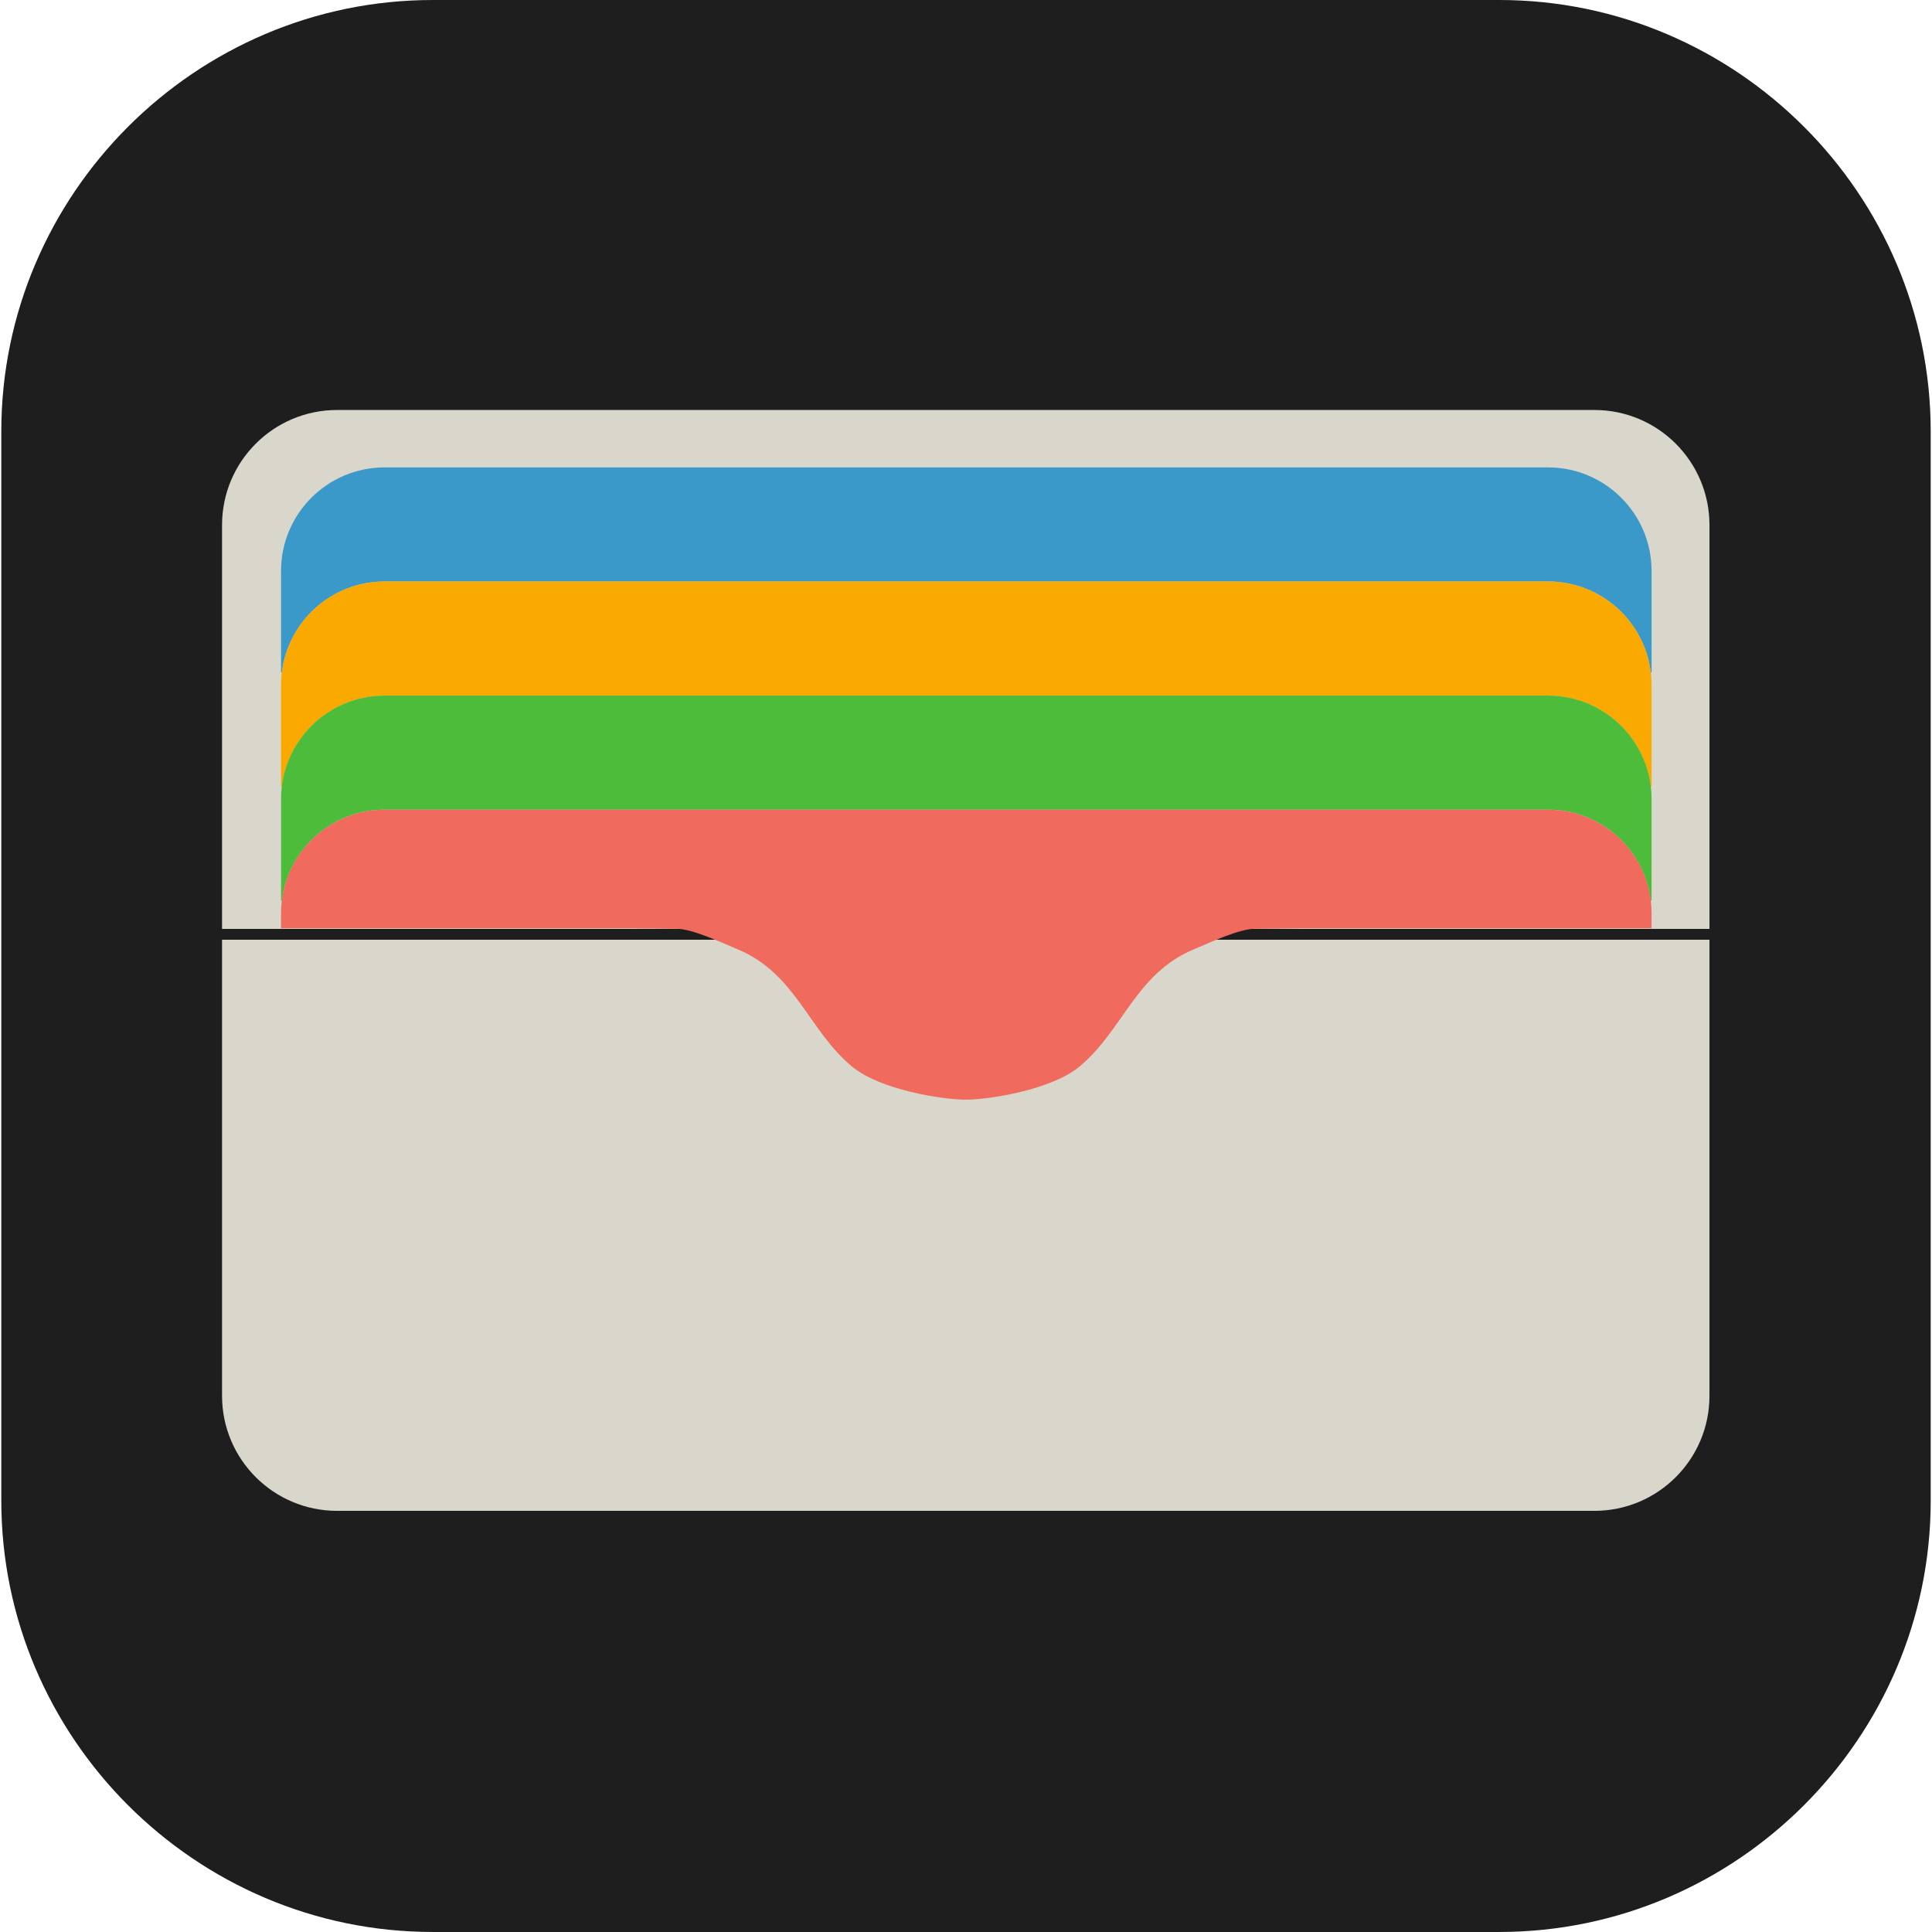 <svg xmlns="http://www.w3.org/2000/svg" xmlns:xlink="http://www.w3.org/1999/xlink" viewBox="0 0 335.84 335.836" enable-background="new 0 0 335.84 335.836"><filter id="c"><feOffset dy="-2"/><feGaussianBlur result="offset-blur" stdDeviation="3"/><feComposite in2="offset-blur" operator="out" result="inverse" in="SourceGraphic"/><feFlood flood-opacity=".5" flood-color="#000" result="color"/><feComposite in2="inverse" operator="in" result="shadow" in="color"/><feComposite in2="SourceGraphic" in="shadow"/></filter><defs><path id="a" d="M260.615 335.836H75.225c-41.25 0-75-33.75-75-75V75c0-41.25 33.75-75 75-75h185.39c41.25 0 75 33.75 75 75v185.836c0 41.25-33.75 75-75 75z"/></defs><clipPath id="b"><use xlink:href="#a" overflow="visible"/></clipPath><path clip-path="url(#b)" fill="#1e1e1f" d="M0 0h335.84v335.836H0z"/><g clip-path="url(#b)" filter="url(#c)"><path d="M277.157 73.269H58.599c-11.046 0-20 8.954-20 20v70.204h258.558V93.269c0-11.045-8.955-20-20-20z" fill="#d9d6cc"/></g><path d="M38.599 242.631c0 11.046 8.954 20 20 20h218.558c11.046 0 20-8.954 20-20v-79.28H38.599v79.28z" clip-path="url(#b)" fill="#d9d6cc"/><g clip-path="url(#b)" filter="url(#c)"><path d="M269.092 83.249H66.854c-9.941 0-18 8.059-18 18v17.646H49c1.081-8.908 8.655-15.814 17.854-15.814h202.238c9.2 0 16.774 6.906 17.854 15.814h.146v-17.646c0-9.941-8.059-18-18-18z" fill="#3b99c9"/></g><g clip-path="url(#b)" filter="url(#c)"><path d="M269.092 103.081H66.854c-9.941 0-18 8.059-18 18v17.646H49c1.081-8.908 8.655-15.814 17.854-15.814h202.238c9.2 0 16.773 6.906 17.854 15.814h.146v-17.646c0-9.941-8.059-18-18-18z" fill="#f9a900"/></g><g clip-path="url(#b)" filter="url(#c)"><path d="M269.092 122.913H66.854c-9.941 0-18 8.059-18 18v17.646H49c1.081-8.908 8.655-15.814 17.854-15.814h202.238c9.2 0 16.774 6.906 17.854 15.814h.146v-17.646c0-9.941-8.059-18-18-18z" fill="#4dbc3b"/></g><g clip-path="url(#b)" filter="url(#c)"><path d="M109.479 163.356l8.059.087c2.779 0 7.737 2.334 10.776 3.616 10.03 4.23 12.18 13.984 19.762 20.316 4.913 4.103 15.824 5.78 19.801 5.78s14.889-1.677 19.801-5.78c7.582-6.333 9.732-16.087 19.762-20.316 3.039-1.282 7.997-3.616 10.776-3.616l8.059-.087h60.816v-2.61c0-9.941-8.059-18-18-18H66.854c-9.941 0-18 8.059-18 18v2.61h60.625z" fill="#f06b5d"/></g></svg>